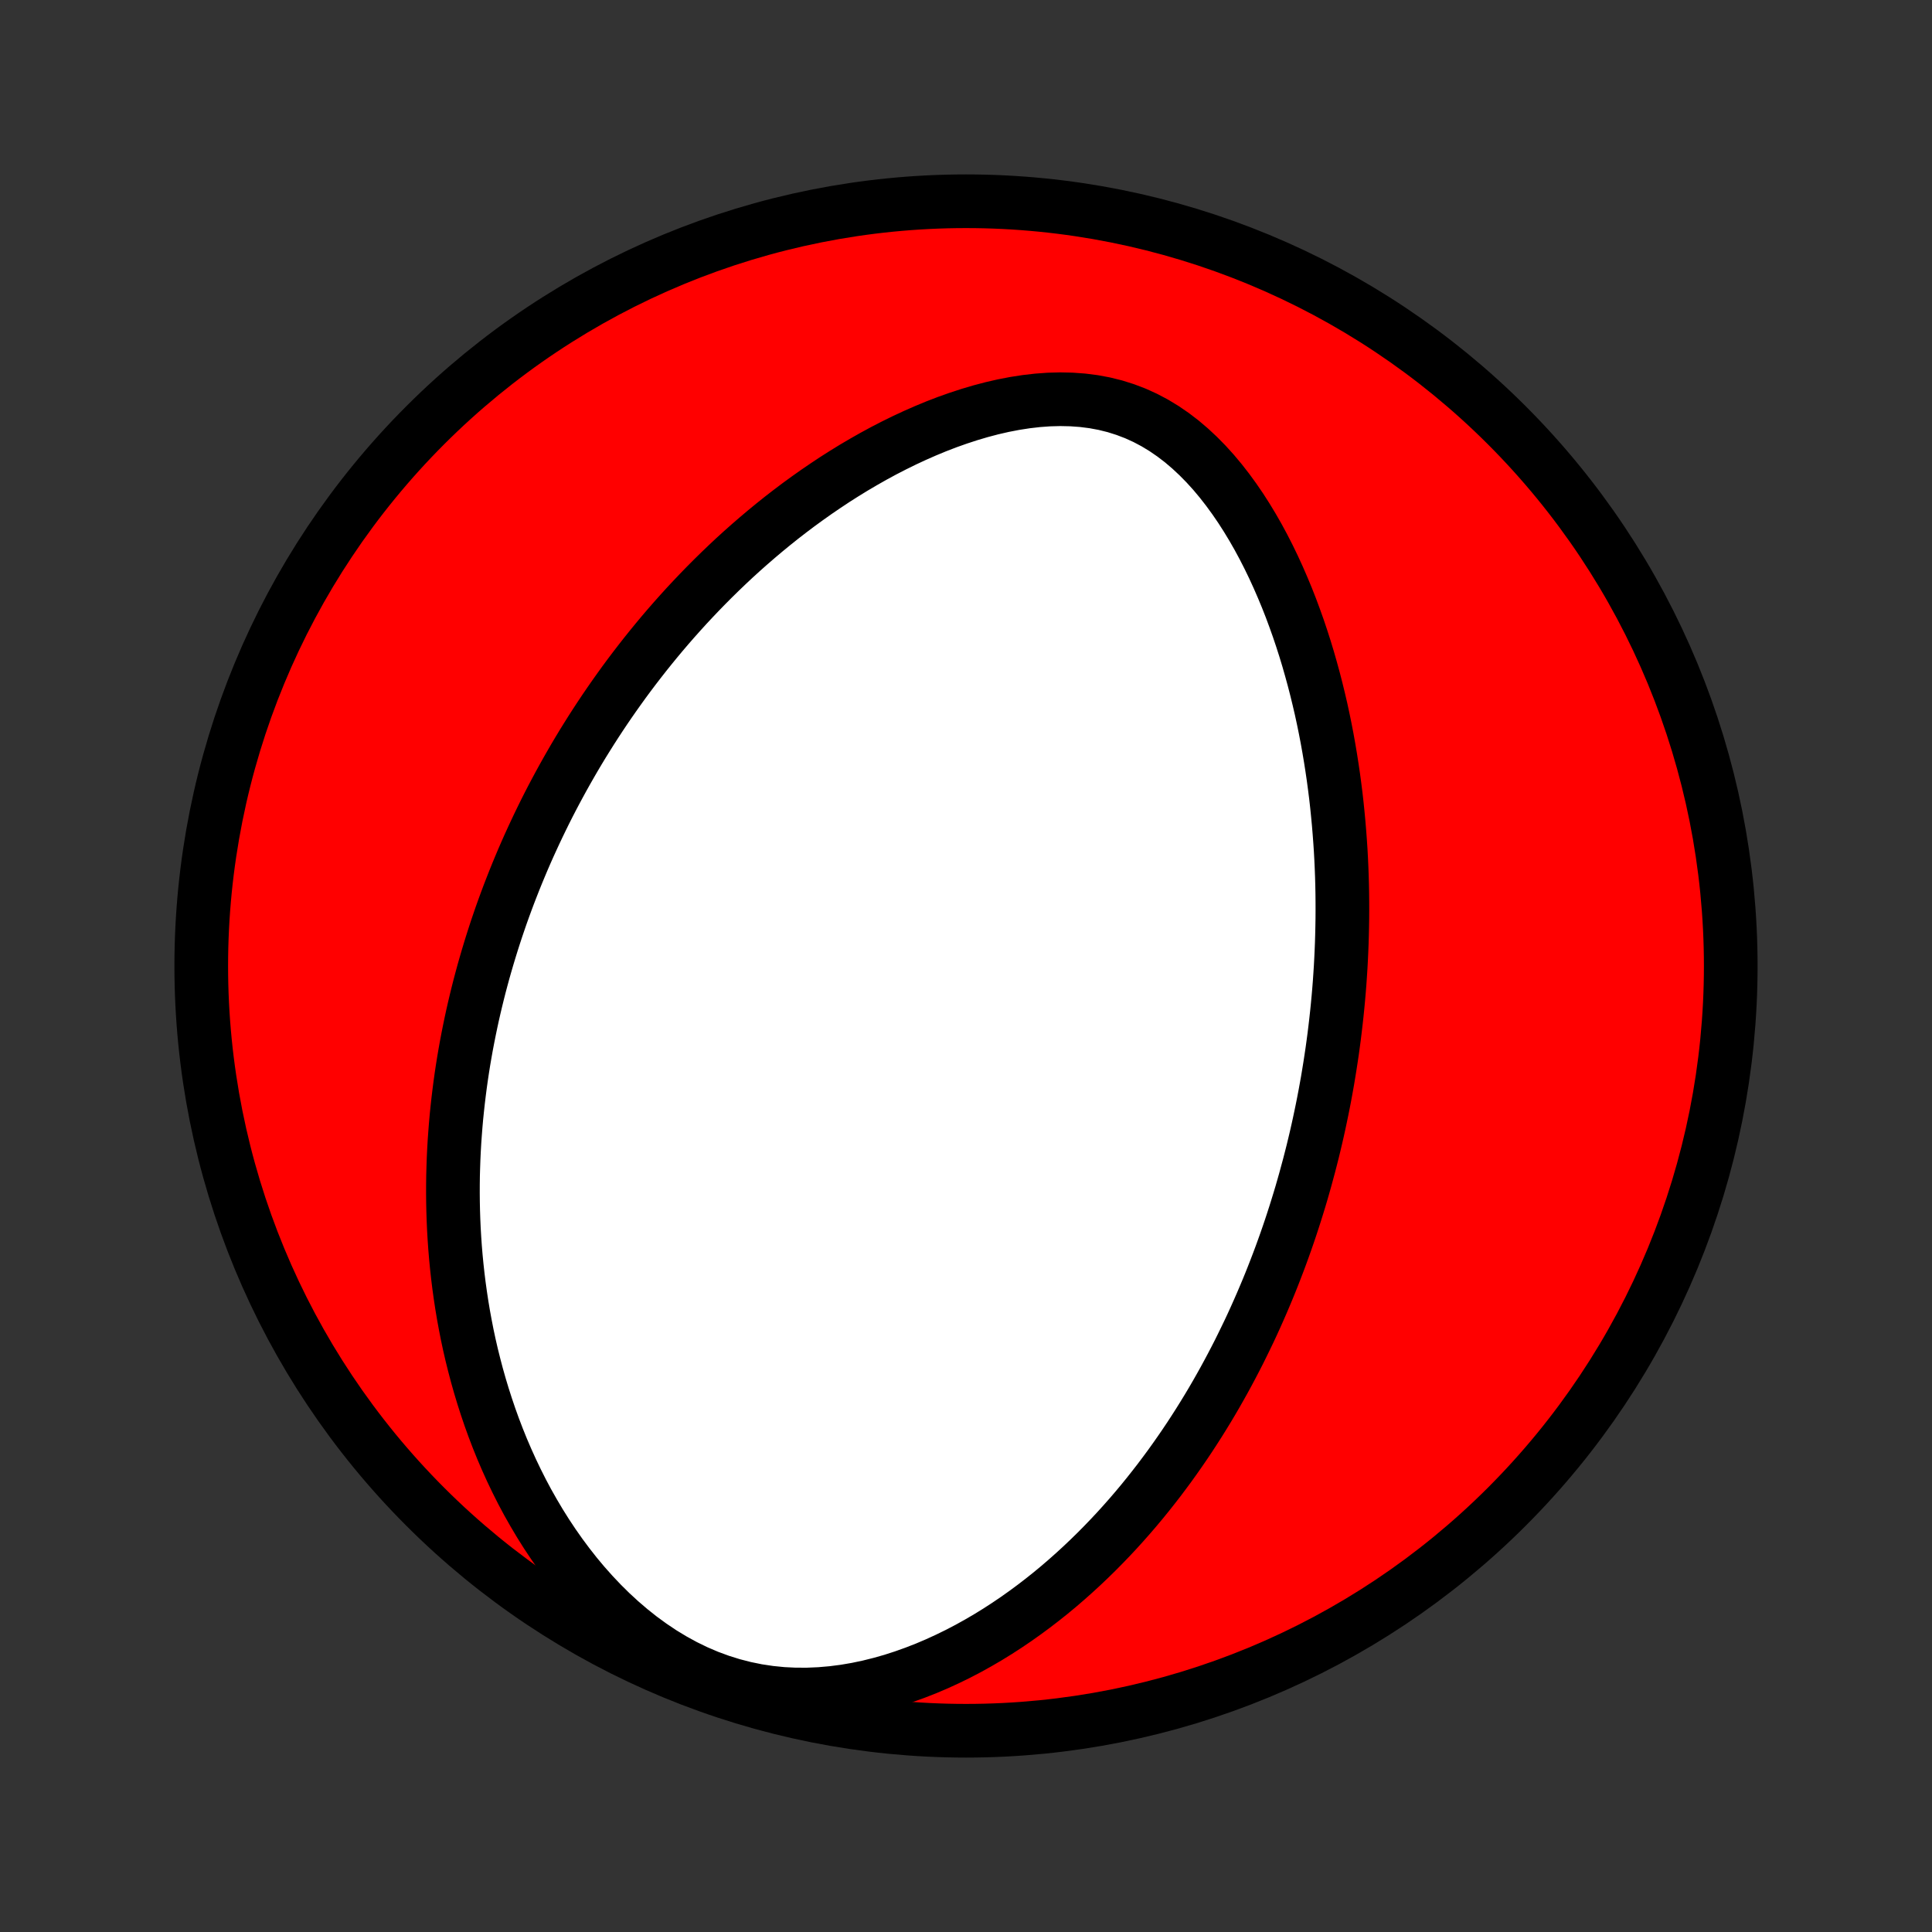 <?xml version="1.0" encoding="utf-8" standalone="no"?>
<!DOCTYPE svg PUBLIC "-//W3C//DTD SVG 1.1//EN"
  "http://www.w3.org/Graphics/SVG/1.1/DTD/svg11.dtd">
<!-- Created with matplotlib (http://matplotlib.org/) -->
<svg height="72pt" version="1.1" viewBox="0 0 72 72" width="72pt" xmlns="http://www.w3.org/2000/svg" xmlns:xlink="http://www.w3.org/1999/xlink">
 <rect x="0" y="0" width="72" height="72" fill="#333333" stroke="none"/>
 <defs>
  <style type="text/css">
*{stroke-linecap:butt;stroke-linejoin:round;}
  </style>
 </defs>
 <g id="figure_1">
  <g id="patch_1">
   <path d="
M0 72
L72 72
L72 0
L0 0
z
" style="fill:none;"/>
  </g>
  <g id="axes_1">
   <g id="PatchCollection_1">
    <defs>
     <path d="
M36 -7.5
C43.558 -7.5 50.808 -10.503 56.153 -15.848
C61.497 -21.192 64.5 -28.442 64.5 -36
C64.5 -43.558 61.497 -50.808 56.153 -56.153
C50.808 -61.497 43.558 -64.5 36 -64.5
C28.442 -64.5 21.192 -61.497 15.848 -56.153
C10.503 -50.808 7.5 -43.558 7.5 -36
C7.5 -28.442 10.503 -21.192 15.848 -15.848
C21.192 -10.503 28.442 -7.5 36 -7.5
z
" id="C0_0_a811fe30f3"/>
     <path d="
M48.786 -28.564
L48.853 -28.824
L48.919 -29.084
L48.982 -29.345
L49.044 -29.606
L49.104 -29.869
L49.162 -30.132
L49.218 -30.396
L49.273 -30.661
L49.326 -30.927
L49.377 -31.194
L49.426 -31.462
L49.474 -31.731
L49.519 -32.002
L49.563 -32.273
L49.605 -32.547
L49.646 -32.821
L49.684 -33.097
L49.721 -33.375
L49.755 -33.654
L49.788 -33.935
L49.819 -34.217
L49.848 -34.502
L49.875 -34.788
L49.9 -35.076
L49.923 -35.366
L49.943 -35.658
L49.962 -35.952
L49.978 -36.248
L49.992 -36.547
L50.004 -36.848
L50.013 -37.151
L50.02 -37.456
L50.025 -37.764
L50.027 -38.074
L50.026 -38.387
L50.023 -38.702
L50.017 -39.02
L50.008 -39.34
L49.996 -39.663
L49.981 -39.989
L49.963 -40.318
L49.941 -40.649
L49.916 -40.983
L49.888 -41.32
L49.856 -41.66
L49.821 -42.003
L49.782 -42.348
L49.738 -42.696
L49.691 -43.047
L49.639 -43.4
L49.583 -43.757
L49.523 -44.115
L49.458 -44.477
L49.388 -44.841
L49.313 -45.207
L49.233 -45.576
L49.147 -45.946
L49.056 -46.319
L48.959 -46.694
L48.856 -47.07
L48.748 -47.448
L48.633 -47.827
L48.511 -48.207
L48.383 -48.588
L48.247 -48.969
L48.105 -49.351
L47.955 -49.732
L47.797 -50.112
L47.632 -50.491
L47.459 -50.868
L47.277 -51.244
L47.087 -51.616
L46.888 -51.985
L46.68 -52.349
L46.462 -52.709
L46.235 -53.063
L45.998 -53.409
L45.751 -53.748
L45.494 -54.078
L45.226 -54.398
L44.947 -54.706
L44.657 -55.001
L44.356 -55.282
L44.044 -55.548
L43.72 -55.796
L43.385 -56.026
L43.039 -56.236
L42.682 -56.425
L42.315 -56.592
L41.937 -56.736
L41.551 -56.858
L41.156 -56.956
L40.754 -57.031
L40.345 -57.083
L39.931 -57.113
L39.512 -57.122
L39.09 -57.111
L38.666 -57.08
L38.241 -57.031
L37.816 -56.965
L37.391 -56.883
L36.967 -56.786
L36.546 -56.675
L36.127 -56.551
L35.711 -56.415
L35.299 -56.269
L34.891 -56.112
L34.488 -55.945
L34.09 -55.77
L33.697 -55.587
L33.309 -55.396
L32.927 -55.199
L32.551 -54.995
L32.181 -54.785
L31.817 -54.571
L31.459 -54.351
L31.107 -54.127
L30.762 -53.898
L30.422 -53.666
L30.09 -53.431
L29.763 -53.193
L29.443 -52.952
L29.129 -52.709
L28.821 -52.463
L28.519 -52.215
L28.224 -51.966
L27.934 -51.715
L27.65 -51.463
L27.372 -51.21
L27.1 -50.955
L26.834 -50.7
L26.573 -50.444
L26.318 -50.188
L26.068 -49.931
L25.823 -49.673
L25.583 -49.416
L25.349 -49.158
L25.119 -48.9
L24.894 -48.642
L24.674 -48.384
L24.459 -48.126
L24.248 -47.868
L24.042 -47.611
L23.84 -47.353
L23.642 -47.096
L23.448 -46.839
L23.258 -46.582
L23.073 -46.325
L22.891 -46.069
L22.713 -45.813
L22.538 -45.557
L22.367 -45.301
L22.2 -45.046
L22.036 -44.791
L21.876 -44.536
L21.718 -44.282
L21.564 -44.027
L21.413 -43.773
L21.266 -43.519
L21.121 -43.265
L20.979 -43.011
L20.84 -42.757
L20.704 -42.504
L20.57 -42.25
L20.439 -41.996
L20.311 -41.742
L20.186 -41.488
L20.063 -41.234
L19.943 -40.98
L19.825 -40.725
L19.709 -40.471
L19.596 -40.216
L19.485 -39.96
L19.377 -39.704
L19.271 -39.448
L19.167 -39.191
L19.066 -38.934
L18.966 -38.676
L18.869 -38.417
L18.774 -38.158
L18.681 -37.898
L18.591 -37.637
L18.502 -37.375
L18.416 -37.112
L18.332 -36.849
L18.25 -36.584
L18.17 -36.318
L18.092 -36.051
L18.016 -35.783
L17.943 -35.514
L17.871 -35.243
L17.802 -34.971
L17.735 -34.697
L17.67 -34.422
L17.607 -34.145
L17.547 -33.867
L17.489 -33.587
L17.433 -33.305
L17.379 -33.021
L17.328 -32.736
L17.279 -32.448
L17.233 -32.159
L17.189 -31.867
L17.148 -31.573
L17.11 -31.277
L17.074 -30.979
L17.041 -30.679
L17.01 -30.376
L16.983 -30.07
L16.959 -29.762
L16.937 -29.452
L16.919 -29.139
L16.904 -28.823
L16.893 -28.504
L16.884 -28.183
L16.88 -27.859
L16.879 -27.532
L16.882 -27.202
L16.889 -26.869
L16.9 -26.533
L16.915 -26.194
L16.935 -25.852
L16.959 -25.506
L16.988 -25.158
L17.022 -24.807
L17.061 -24.452
L17.105 -24.095
L17.155 -23.734
L17.21 -23.37
L17.271 -23.004
L17.339 -22.634
L17.412 -22.261
L17.492 -21.886
L17.579 -21.508
L17.674 -21.127
L17.775 -20.743
L17.884 -20.358
L18.001 -19.97
L18.126 -19.58
L18.259 -19.188
L18.401 -18.794
L18.552 -18.399
L18.712 -18.003
L18.882 -17.607
L19.062 -17.209
L19.252 -16.812
L19.452 -16.415
L19.663 -16.019
L19.886 -15.625
L20.119 -15.232
L20.364 -14.842
L20.621 -14.455
L20.89 -14.072
L21.171 -13.694
L21.464 -13.321
L21.77 -12.955
L22.089 -12.597
L22.42 -12.247
L22.764 -11.907
L23.121 -11.578
L23.49 -11.262
L23.871 -10.959
L24.265 -10.672
L24.669 -10.401
L25.085 -10.149
L25.51 -9.916
L25.945 -9.704
L26.389 -9.514
L26.839 -9.348
L27.296 -9.205
L27.758 -9.086
L28.223 -8.991
L28.69 -8.921
L29.159 -8.874
L29.627 -8.851
L30.094 -8.85
L30.558 -8.87
L31.02 -8.91
L31.477 -8.969
L31.929 -9.046
L32.375 -9.14
L32.816 -9.25
L33.249 -9.373
L33.676 -9.511
L34.096 -9.661
L34.509 -9.822
L34.913 -9.994
L35.31 -10.176
L35.699 -10.366
L36.08 -10.565
L36.453 -10.772
L36.818 -10.985
L37.175 -11.205
L37.524 -11.431
L37.865 -11.662
L38.198 -11.898
L38.523 -12.138
L38.841 -12.382
L39.151 -12.629
L39.454 -12.88
L39.749 -13.134
L40.037 -13.39
L40.318 -13.648
L40.592 -13.908
L40.86 -14.17
L41.12 -14.433
L41.375 -14.698
L41.623 -14.963
L41.864 -15.229
L42.1 -15.496
L42.33 -15.764
L42.554 -16.032
L42.772 -16.3
L42.985 -16.569
L43.193 -16.837
L43.395 -17.106
L43.593 -17.374
L43.785 -17.642
L43.973 -17.91
L44.156 -18.177
L44.335 -18.444
L44.509 -18.711
L44.679 -18.977
L44.845 -19.243
L45.007 -19.508
L45.165 -19.773
L45.319 -20.037
L45.469 -20.301
L45.616 -20.564
L45.759 -20.827
L45.899 -21.089
L46.035 -21.35
L46.169 -21.611
L46.298 -21.872
L46.425 -22.132
L46.55 -22.391
L46.671 -22.65
L46.789 -22.909
L46.904 -23.167
L47.017 -23.425
L47.127 -23.683
L47.235 -23.94
L47.34 -24.197
L47.442 -24.453
L47.542 -24.71
L47.64 -24.966
L47.736 -25.223
L47.829 -25.479
L47.92 -25.735
L48.009 -25.991
L48.096 -26.248
L48.18 -26.504
L48.263 -26.761
L48.343 -27.017
L48.422 -27.274
L48.499 -27.531
L48.573 -27.789
L48.646 -28.047
z
" id="C0_1_6546ae1c0b"/>
    </defs>
    <g clip-path="url(#p1bffca34e9)">
     <use style="fill:#ff0000;stroke:#000000;stroke-width:2.0;" x="0.0" xlink:href="#C0_0_a811fe30f3" y="72.0"/>
    </g>
    <g clip-path="url(#p1bffca34e9)">
     <use style="fill:#ffffff;stroke:#000000;stroke-width:2.0;" x="0.0" xlink:href="#C0_1_6546ae1c0b" y="72.0"/>
    </g>
   </g>
  </g>
 </g>
 <defs>
  <clipPath id="p1bffca34e9">
   <rect height="72.0" width="72.0" x="0.0" y="0.0"/>
  </clipPath>
 </defs>
</svg>
